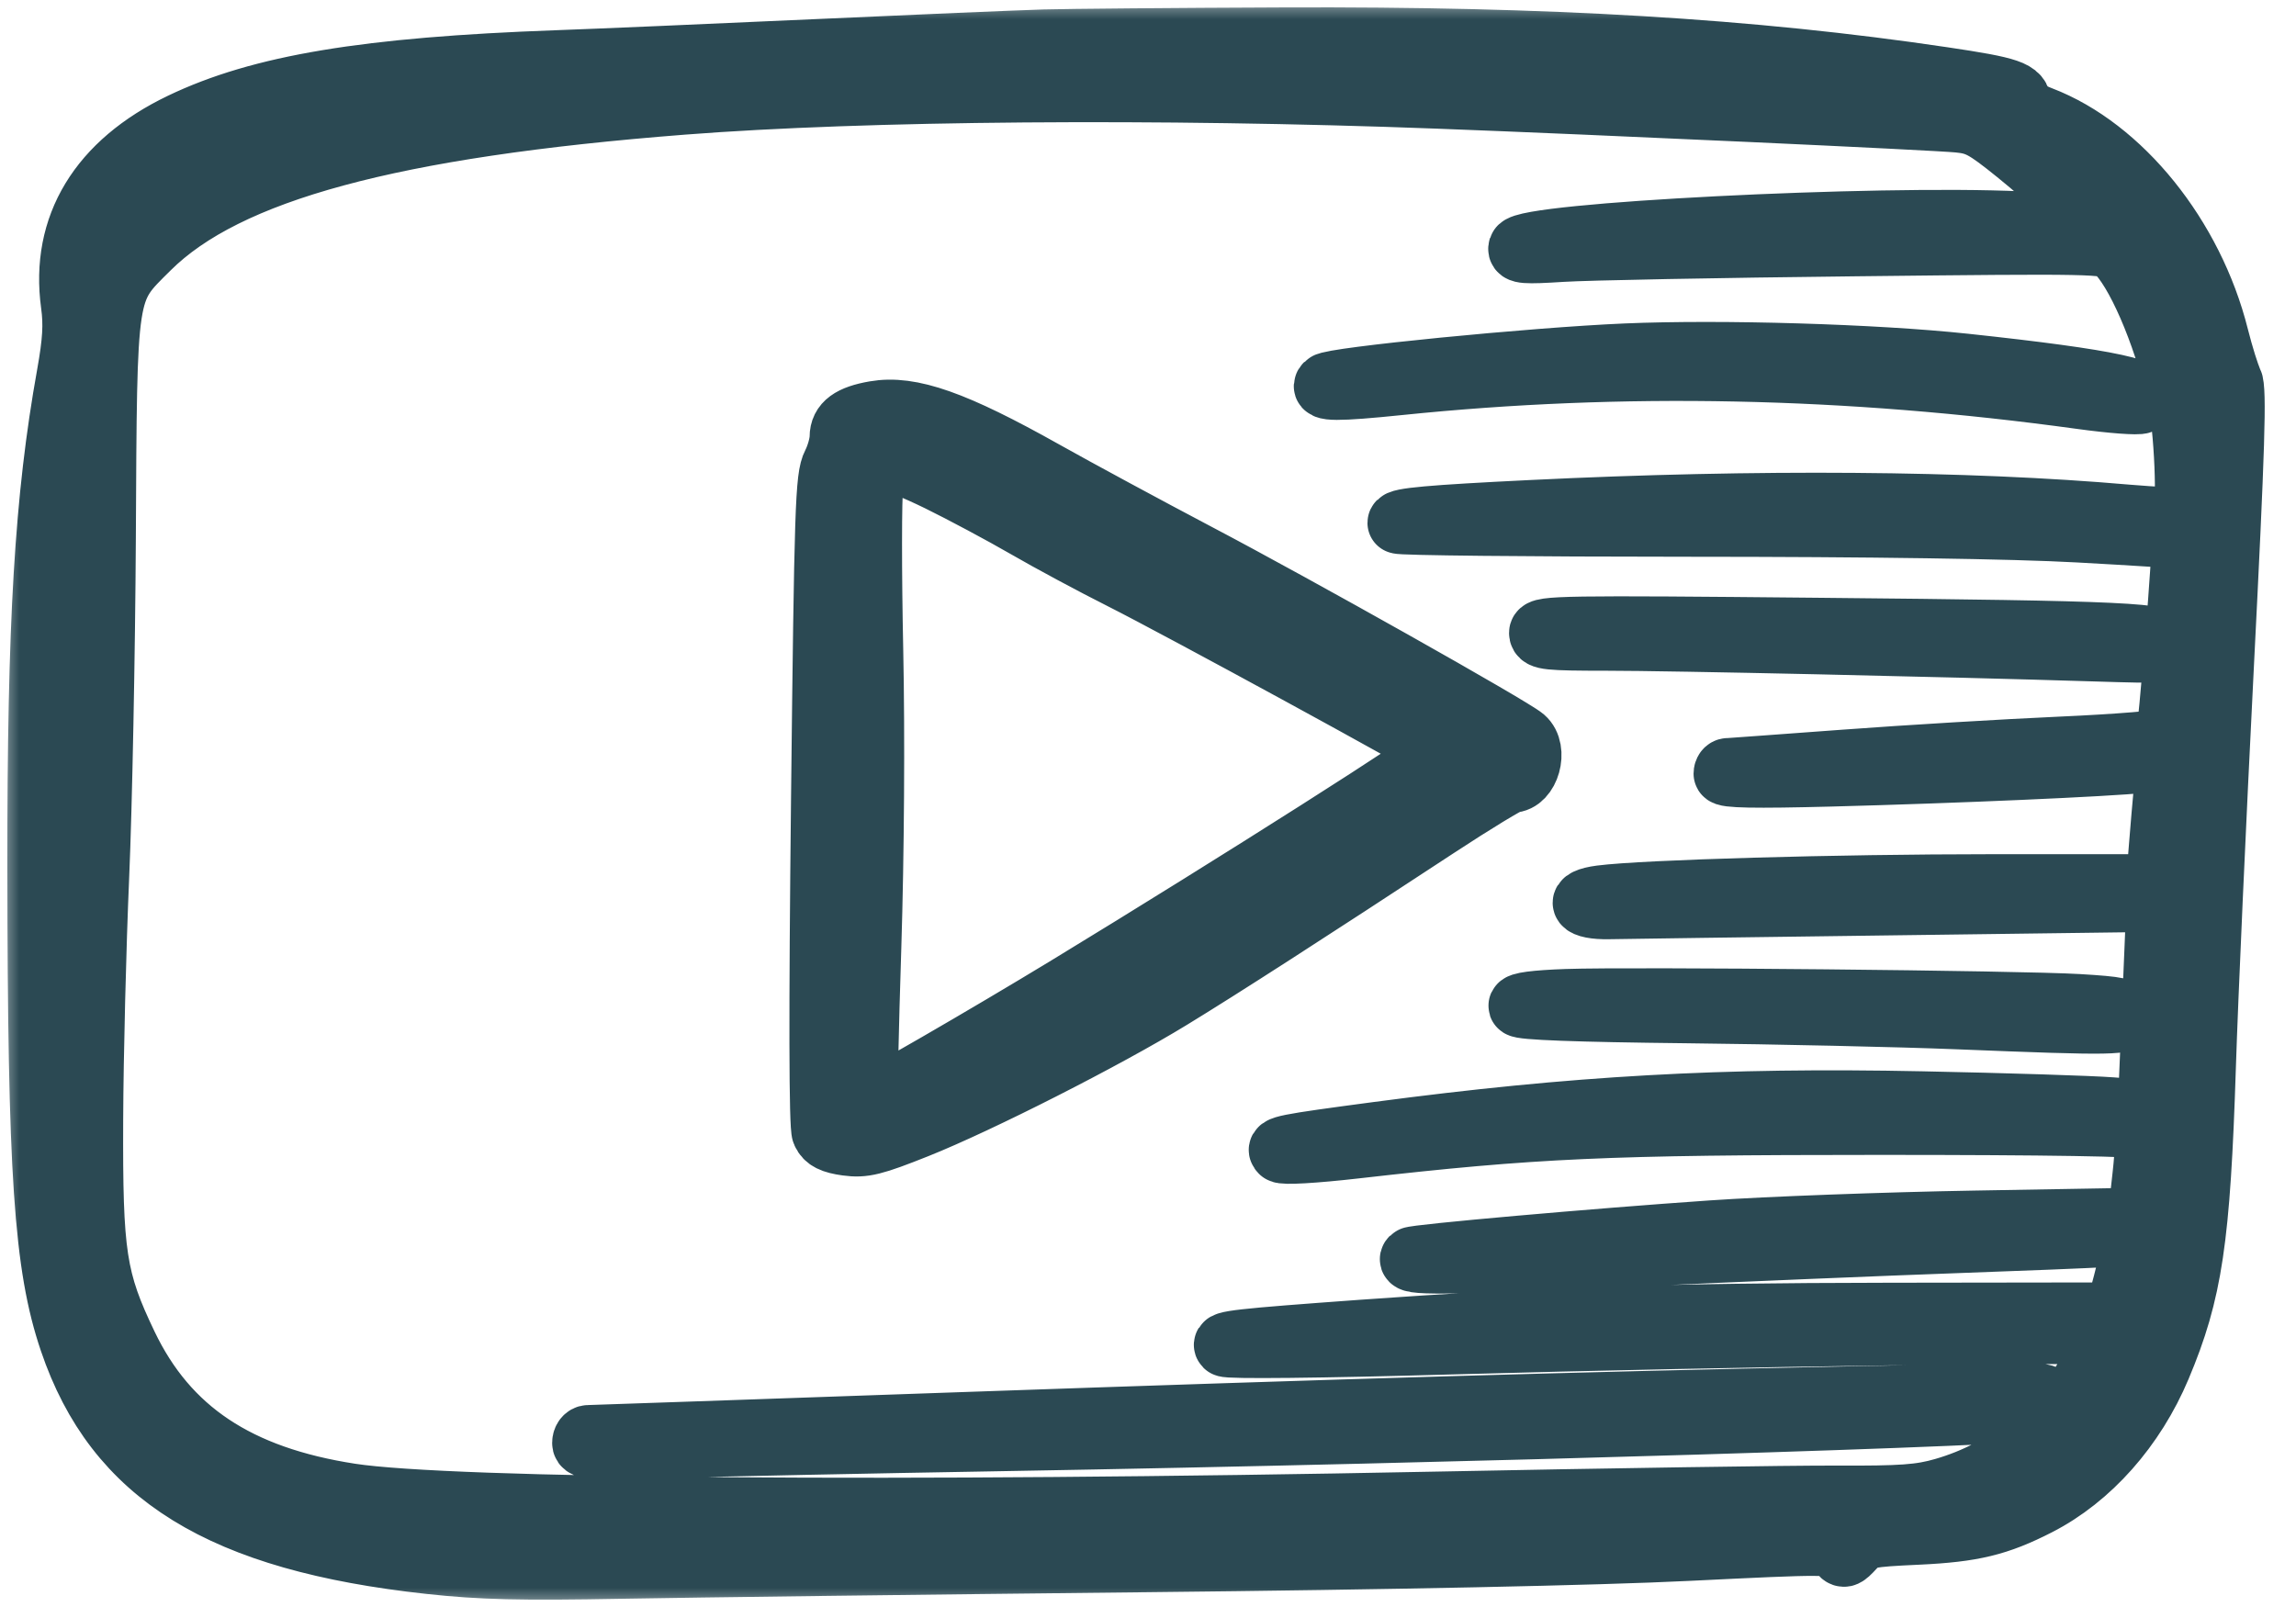 <svg width="60" height="42" viewBox="0 0 60 42" fill="none" xmlns="http://www.w3.org/2000/svg">
<mask id="path-1-outside-1_302_53" maskUnits="userSpaceOnUse" x="0" y="0" width="60" height="42" fill="black">
<rect fill="white" width="60" height="42"/>
<path fill-rule="evenodd" clip-rule="evenodd" d="M27.291 1.055C26.675 1.073 23.975 1.187 21.292 1.309C18.61 1.431 15.582 1.561 14.564 1.597C9.571 1.777 6.809 2.237 4.736 3.232C2.601 4.257 1.598 5.911 1.876 7.95C1.949 8.481 1.922 8.93 1.768 9.791C1.187 13.026 0.995 16.253 1 22.664C1.006 30.674 1.169 33.086 1.835 35.05C3.024 38.557 5.785 40.262 11.231 40.855C12.574 41.001 13.598 41.026 16.237 40.977C18.061 40.943 24.222 40.866 29.927 40.806C36.353 40.739 41.743 40.627 44.093 40.511C47.748 40.332 47.892 40.332 48.036 40.529C48.177 40.723 48.199 40.719 48.454 40.443C48.708 40.168 48.801 40.148 50.118 40.087C51.553 40.02 52.215 39.86 53.256 39.327C54.616 38.632 55.778 37.321 56.448 35.728C57.272 33.769 57.477 32.395 57.622 27.857C57.678 26.094 57.889 21.404 58.09 17.434C58.383 11.668 58.429 10.164 58.32 9.954C58.245 9.81 58.082 9.288 57.957 8.793C57.3 6.18 55.431 3.863 53.335 3.061C53.042 2.949 52.801 2.801 52.8 2.732C52.796 2.386 52.532 2.296 50.771 2.034C45.759 1.289 40.475 0.973 33.515 1.002C30.709 1.013 27.908 1.037 27.291 1.055ZM37.552 2.554C41.735 2.711 50.543 3.116 51.184 3.18C51.681 3.229 51.872 3.333 52.7 4.001C53.614 4.738 54.753 5.81 54.685 5.868C54.667 5.884 53.82 5.857 52.802 5.809C49.05 5.632 39.828 6.102 39.704 6.476C39.661 6.608 39.844 6.622 40.817 6.56C41.457 6.518 44.92 6.452 48.513 6.413C54.752 6.343 55.055 6.349 55.273 6.547C55.821 7.045 56.527 8.666 56.911 10.311C57.106 11.145 57.197 13.362 57.044 13.517C57.002 13.559 56.346 13.539 55.586 13.472C51.409 13.106 45.933 13.064 40.019 13.353C37.386 13.482 36.543 13.557 36.543 13.665C36.543 13.707 39.936 13.742 44.084 13.743C48.881 13.744 52.604 13.798 54.316 13.893C55.796 13.974 57.019 14.053 57.034 14.068C57.086 14.121 56.679 19.204 56.614 19.31C56.578 19.369 55.34 19.471 53.862 19.536C52.385 19.602 49.843 19.755 48.213 19.876C46.584 19.997 45.209 20.097 45.158 20.097C45.106 20.097 45.065 20.152 45.065 20.22C45.065 20.309 45.851 20.324 47.84 20.272C51.106 20.187 55.052 20.014 55.984 19.916L56.644 19.846L56.575 20.562C56.538 20.956 56.474 21.695 56.434 22.206L56.361 23.133H52.032C48.02 23.133 42.971 23.277 41.834 23.424C41.128 23.515 41.29 23.755 42.047 23.739C42.381 23.732 45.742 23.686 49.515 23.637L56.377 23.547L56.324 24.83C56.295 25.536 56.244 26.772 56.209 27.576L56.147 29.038L55.175 28.963C54.641 28.922 52.412 28.851 50.223 28.807C45.044 28.701 41.152 28.92 35.982 29.606C33.554 29.929 33.336 29.972 33.471 30.107C33.529 30.165 34.343 30.118 35.421 29.995C40.092 29.462 41.999 29.376 49.124 29.376C53.518 29.376 55.967 29.416 56.034 29.488C56.096 29.557 56.087 30.041 56.011 30.725L55.886 31.85L51.625 31.924C49.281 31.964 46.178 32.08 44.728 32.18C41.669 32.391 36.956 32.808 36.888 32.874C36.702 33.053 37.633 33.045 42.461 32.827C45.466 32.691 49.337 32.53 51.064 32.469C52.791 32.408 54.564 32.336 55.005 32.31L55.805 32.263L55.646 32.956C55.559 33.338 55.438 33.802 55.379 33.987L55.27 34.325L49.354 34.333C43.541 34.341 40.036 34.454 35.589 34.777C32.367 35.011 31.907 35.063 32.021 35.177C32.08 35.236 34.498 35.211 37.892 35.115C45.385 34.904 55.045 34.773 55.045 34.882C55.045 34.928 54.864 35.312 54.643 35.733C53.816 37.312 52.465 38.426 50.792 38.909C50.181 39.085 49.7 39.12 47.98 39.112C46.839 39.107 42.096 39.179 37.44 39.271C23.597 39.547 11.773 39.457 9.162 39.055C6.213 38.601 4.378 37.377 3.312 35.153C2.493 33.443 2.396 32.807 2.411 29.263C2.418 27.593 2.489 24.733 2.568 22.908C2.647 21.084 2.725 17.1 2.742 14.056C2.777 7.425 2.746 7.629 3.893 6.49C5.928 4.469 10.22 3.307 17.841 2.713C22.594 2.343 30.298 2.281 37.552 2.554ZM42.486 9.261C40.046 9.365 34.803 9.882 34.652 10.034C34.478 10.207 34.944 10.21 36.568 10.043C42.383 9.446 48.27 9.567 54.379 10.408C55.175 10.518 55.885 10.571 55.957 10.527C56.459 10.216 55.169 9.936 51.344 9.526C48.995 9.275 44.978 9.155 42.486 9.261ZM22.862 10.764C22.229 10.874 21.965 11.068 21.965 11.423C21.965 11.597 21.877 11.911 21.769 12.122C21.59 12.471 21.564 13.239 21.479 20.931C21.418 26.476 21.424 29.442 21.497 29.603C21.58 29.785 21.744 29.867 22.127 29.92C22.575 29.981 22.823 29.92 23.959 29.467C25.587 28.817 28.883 27.144 30.599 26.094C31.906 25.296 34.207 23.814 37.528 21.633C38.532 20.974 39.42 20.434 39.501 20.434C39.948 20.434 40.182 19.598 39.822 19.287C39.506 19.014 33.894 15.855 31.272 14.476C29.946 13.777 28.154 12.809 27.29 12.324C24.946 11.008 23.793 10.602 22.862 10.764ZM24.526 12.557C25.152 12.864 26.182 13.415 26.814 13.78C27.447 14.146 28.57 14.749 29.31 15.121C30.797 15.869 37.445 19.494 37.583 19.633C37.655 19.706 32.298 23.111 27.908 25.783C25.787 27.074 22.701 28.858 22.659 28.816C22.636 28.793 22.675 26.961 22.746 24.745C22.822 22.337 22.842 19.221 22.796 17.003C22.753 14.96 22.754 12.999 22.798 12.644C22.869 12.072 22.907 11.998 23.133 11.998C23.272 11.998 23.899 12.25 24.526 12.557ZM40.243 16.541C40.243 16.7 40.458 16.722 41.978 16.722C43.674 16.722 50.763 16.878 54.745 17.002C56.617 17.061 56.742 17.052 56.706 16.866C56.648 16.559 55.599 16.509 47.504 16.431C40.874 16.366 40.243 16.376 40.243 16.541ZM40.936 26.133C40.125 26.162 39.68 26.22 39.705 26.295C39.731 26.372 41.211 26.427 44.058 26.458C46.431 26.484 49.634 26.555 51.176 26.617C55.287 26.782 55.63 26.776 55.584 26.536C55.553 26.368 55.365 26.328 54.315 26.265C52.772 26.173 42.647 26.073 40.936 26.133ZM47.98 36.526C41.398 36.659 35.244 36.839 24.993 37.197C19.781 37.38 15.454 37.529 15.377 37.53C15.3 37.53 15.237 37.611 15.237 37.71C15.237 37.87 15.475 37.882 17.508 37.82C18.757 37.782 22.73 37.701 26.338 37.639C38.203 37.434 53.301 36.976 53.566 36.812C53.677 36.743 53.68 36.686 53.579 36.564C53.49 36.457 53.241 36.411 52.816 36.424C52.469 36.434 50.293 36.48 47.98 36.526Z"/>
</mask>
<path fill-rule="evenodd" clip-rule="evenodd" d="M27.291 1.055C26.675 1.073 23.975 1.187 21.292 1.309C18.61 1.431 15.582 1.561 14.564 1.597C9.571 1.777 6.809 2.237 4.736 3.232C2.601 4.257 1.598 5.911 1.876 7.95C1.949 8.481 1.922 8.93 1.768 9.791C1.187 13.026 0.995 16.253 1 22.664C1.006 30.674 1.169 33.086 1.835 35.05C3.024 38.557 5.785 40.262 11.231 40.855C12.574 41.001 13.598 41.026 16.237 40.977C18.061 40.943 24.222 40.866 29.927 40.806C36.353 40.739 41.743 40.627 44.093 40.511C47.748 40.332 47.892 40.332 48.036 40.529C48.177 40.723 48.199 40.719 48.454 40.443C48.708 40.168 48.801 40.148 50.118 40.087C51.553 40.02 52.215 39.86 53.256 39.327C54.616 38.632 55.778 37.321 56.448 35.728C57.272 33.769 57.477 32.395 57.622 27.857C57.678 26.094 57.889 21.404 58.09 17.434C58.383 11.668 58.429 10.164 58.32 9.954C58.245 9.81 58.082 9.288 57.957 8.793C57.3 6.18 55.431 3.863 53.335 3.061C53.042 2.949 52.801 2.801 52.8 2.732C52.796 2.386 52.532 2.296 50.771 2.034C45.759 1.289 40.475 0.973 33.515 1.002C30.709 1.013 27.908 1.037 27.291 1.055ZM37.552 2.554C41.735 2.711 50.543 3.116 51.184 3.18C51.681 3.229 51.872 3.333 52.7 4.001C53.614 4.738 54.753 5.81 54.685 5.868C54.667 5.884 53.82 5.857 52.802 5.809C49.05 5.632 39.828 6.102 39.704 6.476C39.661 6.608 39.844 6.622 40.817 6.56C41.457 6.518 44.92 6.452 48.513 6.413C54.752 6.343 55.055 6.349 55.273 6.547C55.821 7.045 56.527 8.666 56.911 10.311C57.106 11.145 57.197 13.362 57.044 13.517C57.002 13.559 56.346 13.539 55.586 13.472C51.409 13.106 45.933 13.064 40.019 13.353C37.386 13.482 36.543 13.557 36.543 13.665C36.543 13.707 39.936 13.742 44.084 13.743C48.881 13.744 52.604 13.798 54.316 13.893C55.796 13.974 57.019 14.053 57.034 14.068C57.086 14.121 56.679 19.204 56.614 19.31C56.578 19.369 55.34 19.471 53.862 19.536C52.385 19.602 49.843 19.755 48.213 19.876C46.584 19.997 45.209 20.097 45.158 20.097C45.106 20.097 45.065 20.152 45.065 20.22C45.065 20.309 45.851 20.324 47.84 20.272C51.106 20.187 55.052 20.014 55.984 19.916L56.644 19.846L56.575 20.562C56.538 20.956 56.474 21.695 56.434 22.206L56.361 23.133H52.032C48.02 23.133 42.971 23.277 41.834 23.424C41.128 23.515 41.29 23.755 42.047 23.739C42.381 23.732 45.742 23.686 49.515 23.637L56.377 23.547L56.324 24.83C56.295 25.536 56.244 26.772 56.209 27.576L56.147 29.038L55.175 28.963C54.641 28.922 52.412 28.851 50.223 28.807C45.044 28.701 41.152 28.92 35.982 29.606C33.554 29.929 33.336 29.972 33.471 30.107C33.529 30.165 34.343 30.118 35.421 29.995C40.092 29.462 41.999 29.376 49.124 29.376C53.518 29.376 55.967 29.416 56.034 29.488C56.096 29.557 56.087 30.041 56.011 30.725L55.886 31.85L51.625 31.924C49.281 31.964 46.178 32.08 44.728 32.18C41.669 32.391 36.956 32.808 36.888 32.874C36.702 33.053 37.633 33.045 42.461 32.827C45.466 32.691 49.337 32.53 51.064 32.469C52.791 32.408 54.564 32.336 55.005 32.31L55.805 32.263L55.646 32.956C55.559 33.338 55.438 33.802 55.379 33.987L55.27 34.325L49.354 34.333C43.541 34.341 40.036 34.454 35.589 34.777C32.367 35.011 31.907 35.063 32.021 35.177C32.08 35.236 34.498 35.211 37.892 35.115C45.385 34.904 55.045 34.773 55.045 34.882C55.045 34.928 54.864 35.312 54.643 35.733C53.816 37.312 52.465 38.426 50.792 38.909C50.181 39.085 49.7 39.12 47.98 39.112C46.839 39.107 42.096 39.179 37.44 39.271C23.597 39.547 11.773 39.457 9.162 39.055C6.213 38.601 4.378 37.377 3.312 35.153C2.493 33.443 2.396 32.807 2.411 29.263C2.418 27.593 2.489 24.733 2.568 22.908C2.647 21.084 2.725 17.1 2.742 14.056C2.777 7.425 2.746 7.629 3.893 6.49C5.928 4.469 10.22 3.307 17.841 2.713C22.594 2.343 30.298 2.281 37.552 2.554ZM42.486 9.261C40.046 9.365 34.803 9.882 34.652 10.034C34.478 10.207 34.944 10.21 36.568 10.043C42.383 9.446 48.27 9.567 54.379 10.408C55.175 10.518 55.885 10.571 55.957 10.527C56.459 10.216 55.169 9.936 51.344 9.526C48.995 9.275 44.978 9.155 42.486 9.261ZM22.862 10.764C22.229 10.874 21.965 11.068 21.965 11.423C21.965 11.597 21.877 11.911 21.769 12.122C21.59 12.471 21.564 13.239 21.479 20.931C21.418 26.476 21.424 29.442 21.497 29.603C21.58 29.785 21.744 29.867 22.127 29.92C22.575 29.981 22.823 29.92 23.959 29.467C25.587 28.817 28.883 27.144 30.599 26.094C31.906 25.296 34.207 23.814 37.528 21.633C38.532 20.974 39.42 20.434 39.501 20.434C39.948 20.434 40.182 19.598 39.822 19.287C39.506 19.014 33.894 15.855 31.272 14.476C29.946 13.777 28.154 12.809 27.29 12.324C24.946 11.008 23.793 10.602 22.862 10.764ZM24.526 12.557C25.152 12.864 26.182 13.415 26.814 13.78C27.447 14.146 28.57 14.749 29.31 15.121C30.797 15.869 37.445 19.494 37.583 19.633C37.655 19.706 32.298 23.111 27.908 25.783C25.787 27.074 22.701 28.858 22.659 28.816C22.636 28.793 22.675 26.961 22.746 24.745C22.822 22.337 22.842 19.221 22.796 17.003C22.753 14.96 22.754 12.999 22.798 12.644C22.869 12.072 22.907 11.998 23.133 11.998C23.272 11.998 23.899 12.25 24.526 12.557ZM40.243 16.541C40.243 16.7 40.458 16.722 41.978 16.722C43.674 16.722 50.763 16.878 54.745 17.002C56.617 17.061 56.742 17.052 56.706 16.866C56.648 16.559 55.599 16.509 47.504 16.431C40.874 16.366 40.243 16.376 40.243 16.541ZM40.936 26.133C40.125 26.162 39.68 26.22 39.705 26.295C39.731 26.372 41.211 26.427 44.058 26.458C46.431 26.484 49.634 26.555 51.176 26.617C55.287 26.782 55.63 26.776 55.584 26.536C55.553 26.368 55.365 26.328 54.315 26.265C52.772 26.173 42.647 26.073 40.936 26.133ZM47.98 36.526C41.398 36.659 35.244 36.839 24.993 37.197C19.781 37.38 15.454 37.529 15.377 37.53C15.3 37.53 15.237 37.611 15.237 37.71C15.237 37.87 15.475 37.882 17.508 37.82C18.757 37.782 22.73 37.701 26.338 37.639C38.203 37.434 53.301 36.976 53.566 36.812C53.677 36.743 53.68 36.686 53.579 36.564C53.49 36.457 53.241 36.411 52.816 36.424C52.469 36.434 50.293 36.48 47.98 36.526Z" fill="#2B4953"/>
<path fill-rule="evenodd" clip-rule="evenodd" d="M27.291 1.055C26.675 1.073 23.975 1.187 21.292 1.309C18.61 1.431 15.582 1.561 14.564 1.597C9.571 1.777 6.809 2.237 4.736 3.232C2.601 4.257 1.598 5.911 1.876 7.95C1.949 8.481 1.922 8.93 1.768 9.791C1.187 13.026 0.995 16.253 1 22.664C1.006 30.674 1.169 33.086 1.835 35.05C3.024 38.557 5.785 40.262 11.231 40.855C12.574 41.001 13.598 41.026 16.237 40.977C18.061 40.943 24.222 40.866 29.927 40.806C36.353 40.739 41.743 40.627 44.093 40.511C47.748 40.332 47.892 40.332 48.036 40.529C48.177 40.723 48.199 40.719 48.454 40.443C48.708 40.168 48.801 40.148 50.118 40.087C51.553 40.02 52.215 39.86 53.256 39.327C54.616 38.632 55.778 37.321 56.448 35.728C57.272 33.769 57.477 32.395 57.622 27.857C57.678 26.094 57.889 21.404 58.09 17.434C58.383 11.668 58.429 10.164 58.32 9.954C58.245 9.81 58.082 9.288 57.957 8.793C57.3 6.18 55.431 3.863 53.335 3.061C53.042 2.949 52.801 2.801 52.8 2.732C52.796 2.386 52.532 2.296 50.771 2.034C45.759 1.289 40.475 0.973 33.515 1.002C30.709 1.013 27.908 1.037 27.291 1.055ZM37.552 2.554C41.735 2.711 50.543 3.116 51.184 3.18C51.681 3.229 51.872 3.333 52.7 4.001C53.614 4.738 54.753 5.81 54.685 5.868C54.667 5.884 53.82 5.857 52.802 5.809C49.05 5.632 39.828 6.102 39.704 6.476C39.661 6.608 39.844 6.622 40.817 6.56C41.457 6.518 44.92 6.452 48.513 6.413C54.752 6.343 55.055 6.349 55.273 6.547C55.821 7.045 56.527 8.666 56.911 10.311C57.106 11.145 57.197 13.362 57.044 13.517C57.002 13.559 56.346 13.539 55.586 13.472C51.409 13.106 45.933 13.064 40.019 13.353C37.386 13.482 36.543 13.557 36.543 13.665C36.543 13.707 39.936 13.742 44.084 13.743C48.881 13.744 52.604 13.798 54.316 13.893C55.796 13.974 57.019 14.053 57.034 14.068C57.086 14.121 56.679 19.204 56.614 19.31C56.578 19.369 55.34 19.471 53.862 19.536C52.385 19.602 49.843 19.755 48.213 19.876C46.584 19.997 45.209 20.097 45.158 20.097C45.106 20.097 45.065 20.152 45.065 20.22C45.065 20.309 45.851 20.324 47.84 20.272C51.106 20.187 55.052 20.014 55.984 19.916L56.644 19.846L56.575 20.562C56.538 20.956 56.474 21.695 56.434 22.206L56.361 23.133H52.032C48.02 23.133 42.971 23.277 41.834 23.424C41.128 23.515 41.29 23.755 42.047 23.739C42.381 23.732 45.742 23.686 49.515 23.637L56.377 23.547L56.324 24.83C56.295 25.536 56.244 26.772 56.209 27.576L56.147 29.038L55.175 28.963C54.641 28.922 52.412 28.851 50.223 28.807C45.044 28.701 41.152 28.92 35.982 29.606C33.554 29.929 33.336 29.972 33.471 30.107C33.529 30.165 34.343 30.118 35.421 29.995C40.092 29.462 41.999 29.376 49.124 29.376C53.518 29.376 55.967 29.416 56.034 29.488C56.096 29.557 56.087 30.041 56.011 30.725L55.886 31.85L51.625 31.924C49.281 31.964 46.178 32.08 44.728 32.18C41.669 32.391 36.956 32.808 36.888 32.874C36.702 33.053 37.633 33.045 42.461 32.827C45.466 32.691 49.337 32.53 51.064 32.469C52.791 32.408 54.564 32.336 55.005 32.31L55.805 32.263L55.646 32.956C55.559 33.338 55.438 33.802 55.379 33.987L55.27 34.325L49.354 34.333C43.541 34.341 40.036 34.454 35.589 34.777C32.367 35.011 31.907 35.063 32.021 35.177C32.08 35.236 34.498 35.211 37.892 35.115C45.385 34.904 55.045 34.773 55.045 34.882C55.045 34.928 54.864 35.312 54.643 35.733C53.816 37.312 52.465 38.426 50.792 38.909C50.181 39.085 49.7 39.12 47.98 39.112C46.839 39.107 42.096 39.179 37.44 39.271C23.597 39.547 11.773 39.457 9.162 39.055C6.213 38.601 4.378 37.377 3.312 35.153C2.493 33.443 2.396 32.807 2.411 29.263C2.418 27.593 2.489 24.733 2.568 22.908C2.647 21.084 2.725 17.1 2.742 14.056C2.777 7.425 2.746 7.629 3.893 6.49C5.928 4.469 10.22 3.307 17.841 2.713C22.594 2.343 30.298 2.281 37.552 2.554ZM42.486 9.261C40.046 9.365 34.803 9.882 34.652 10.034C34.478 10.207 34.944 10.21 36.568 10.043C42.383 9.446 48.27 9.567 54.379 10.408C55.175 10.518 55.885 10.571 55.957 10.527C56.459 10.216 55.169 9.936 51.344 9.526C48.995 9.275 44.978 9.155 42.486 9.261ZM22.862 10.764C22.229 10.874 21.965 11.068 21.965 11.423C21.965 11.597 21.877 11.911 21.769 12.122C21.59 12.471 21.564 13.239 21.479 20.931C21.418 26.476 21.424 29.442 21.497 29.603C21.58 29.785 21.744 29.867 22.127 29.92C22.575 29.981 22.823 29.92 23.959 29.467C25.587 28.817 28.883 27.144 30.599 26.094C31.906 25.296 34.207 23.814 37.528 21.633C38.532 20.974 39.42 20.434 39.501 20.434C39.948 20.434 40.182 19.598 39.822 19.287C39.506 19.014 33.894 15.855 31.272 14.476C29.946 13.777 28.154 12.809 27.29 12.324C24.946 11.008 23.793 10.602 22.862 10.764ZM24.526 12.557C25.152 12.864 26.182 13.415 26.814 13.78C27.447 14.146 28.57 14.749 29.31 15.121C30.797 15.869 37.445 19.494 37.583 19.633C37.655 19.706 32.298 23.111 27.908 25.783C25.787 27.074 22.701 28.858 22.659 28.816C22.636 28.793 22.675 26.961 22.746 24.745C22.822 22.337 22.842 19.221 22.796 17.003C22.753 14.96 22.754 12.999 22.798 12.644C22.869 12.072 22.907 11.998 23.133 11.998C23.272 11.998 23.899 12.25 24.526 12.557ZM40.243 16.541C40.243 16.7 40.458 16.722 41.978 16.722C43.674 16.722 50.763 16.878 54.745 17.002C56.617 17.061 56.742 17.052 56.706 16.866C56.648 16.559 55.599 16.509 47.504 16.431C40.874 16.366 40.243 16.376 40.243 16.541ZM40.936 26.133C40.125 26.162 39.68 26.22 39.705 26.295C39.731 26.372 41.211 26.427 44.058 26.458C46.431 26.484 49.634 26.555 51.176 26.617C55.287 26.782 55.63 26.776 55.584 26.536C55.553 26.368 55.365 26.328 54.315 26.265C52.772 26.173 42.647 26.073 40.936 26.133ZM47.98 36.526C41.398 36.659 35.244 36.839 24.993 37.197C19.781 37.38 15.454 37.529 15.377 37.53C15.3 37.53 15.237 37.611 15.237 37.71C15.237 37.87 15.475 37.882 17.508 37.82C18.757 37.782 22.73 37.701 26.338 37.639C38.203 37.434 53.301 36.976 53.566 36.812C53.677 36.743 53.68 36.686 53.579 36.564C53.49 36.457 53.241 36.411 52.816 36.424C52.469 36.434 50.293 36.48 47.98 36.526Z" stroke="#2B4953" stroke-width="1.616" mask="url(#path-1-outside-1_302_53)"/>
</svg>
